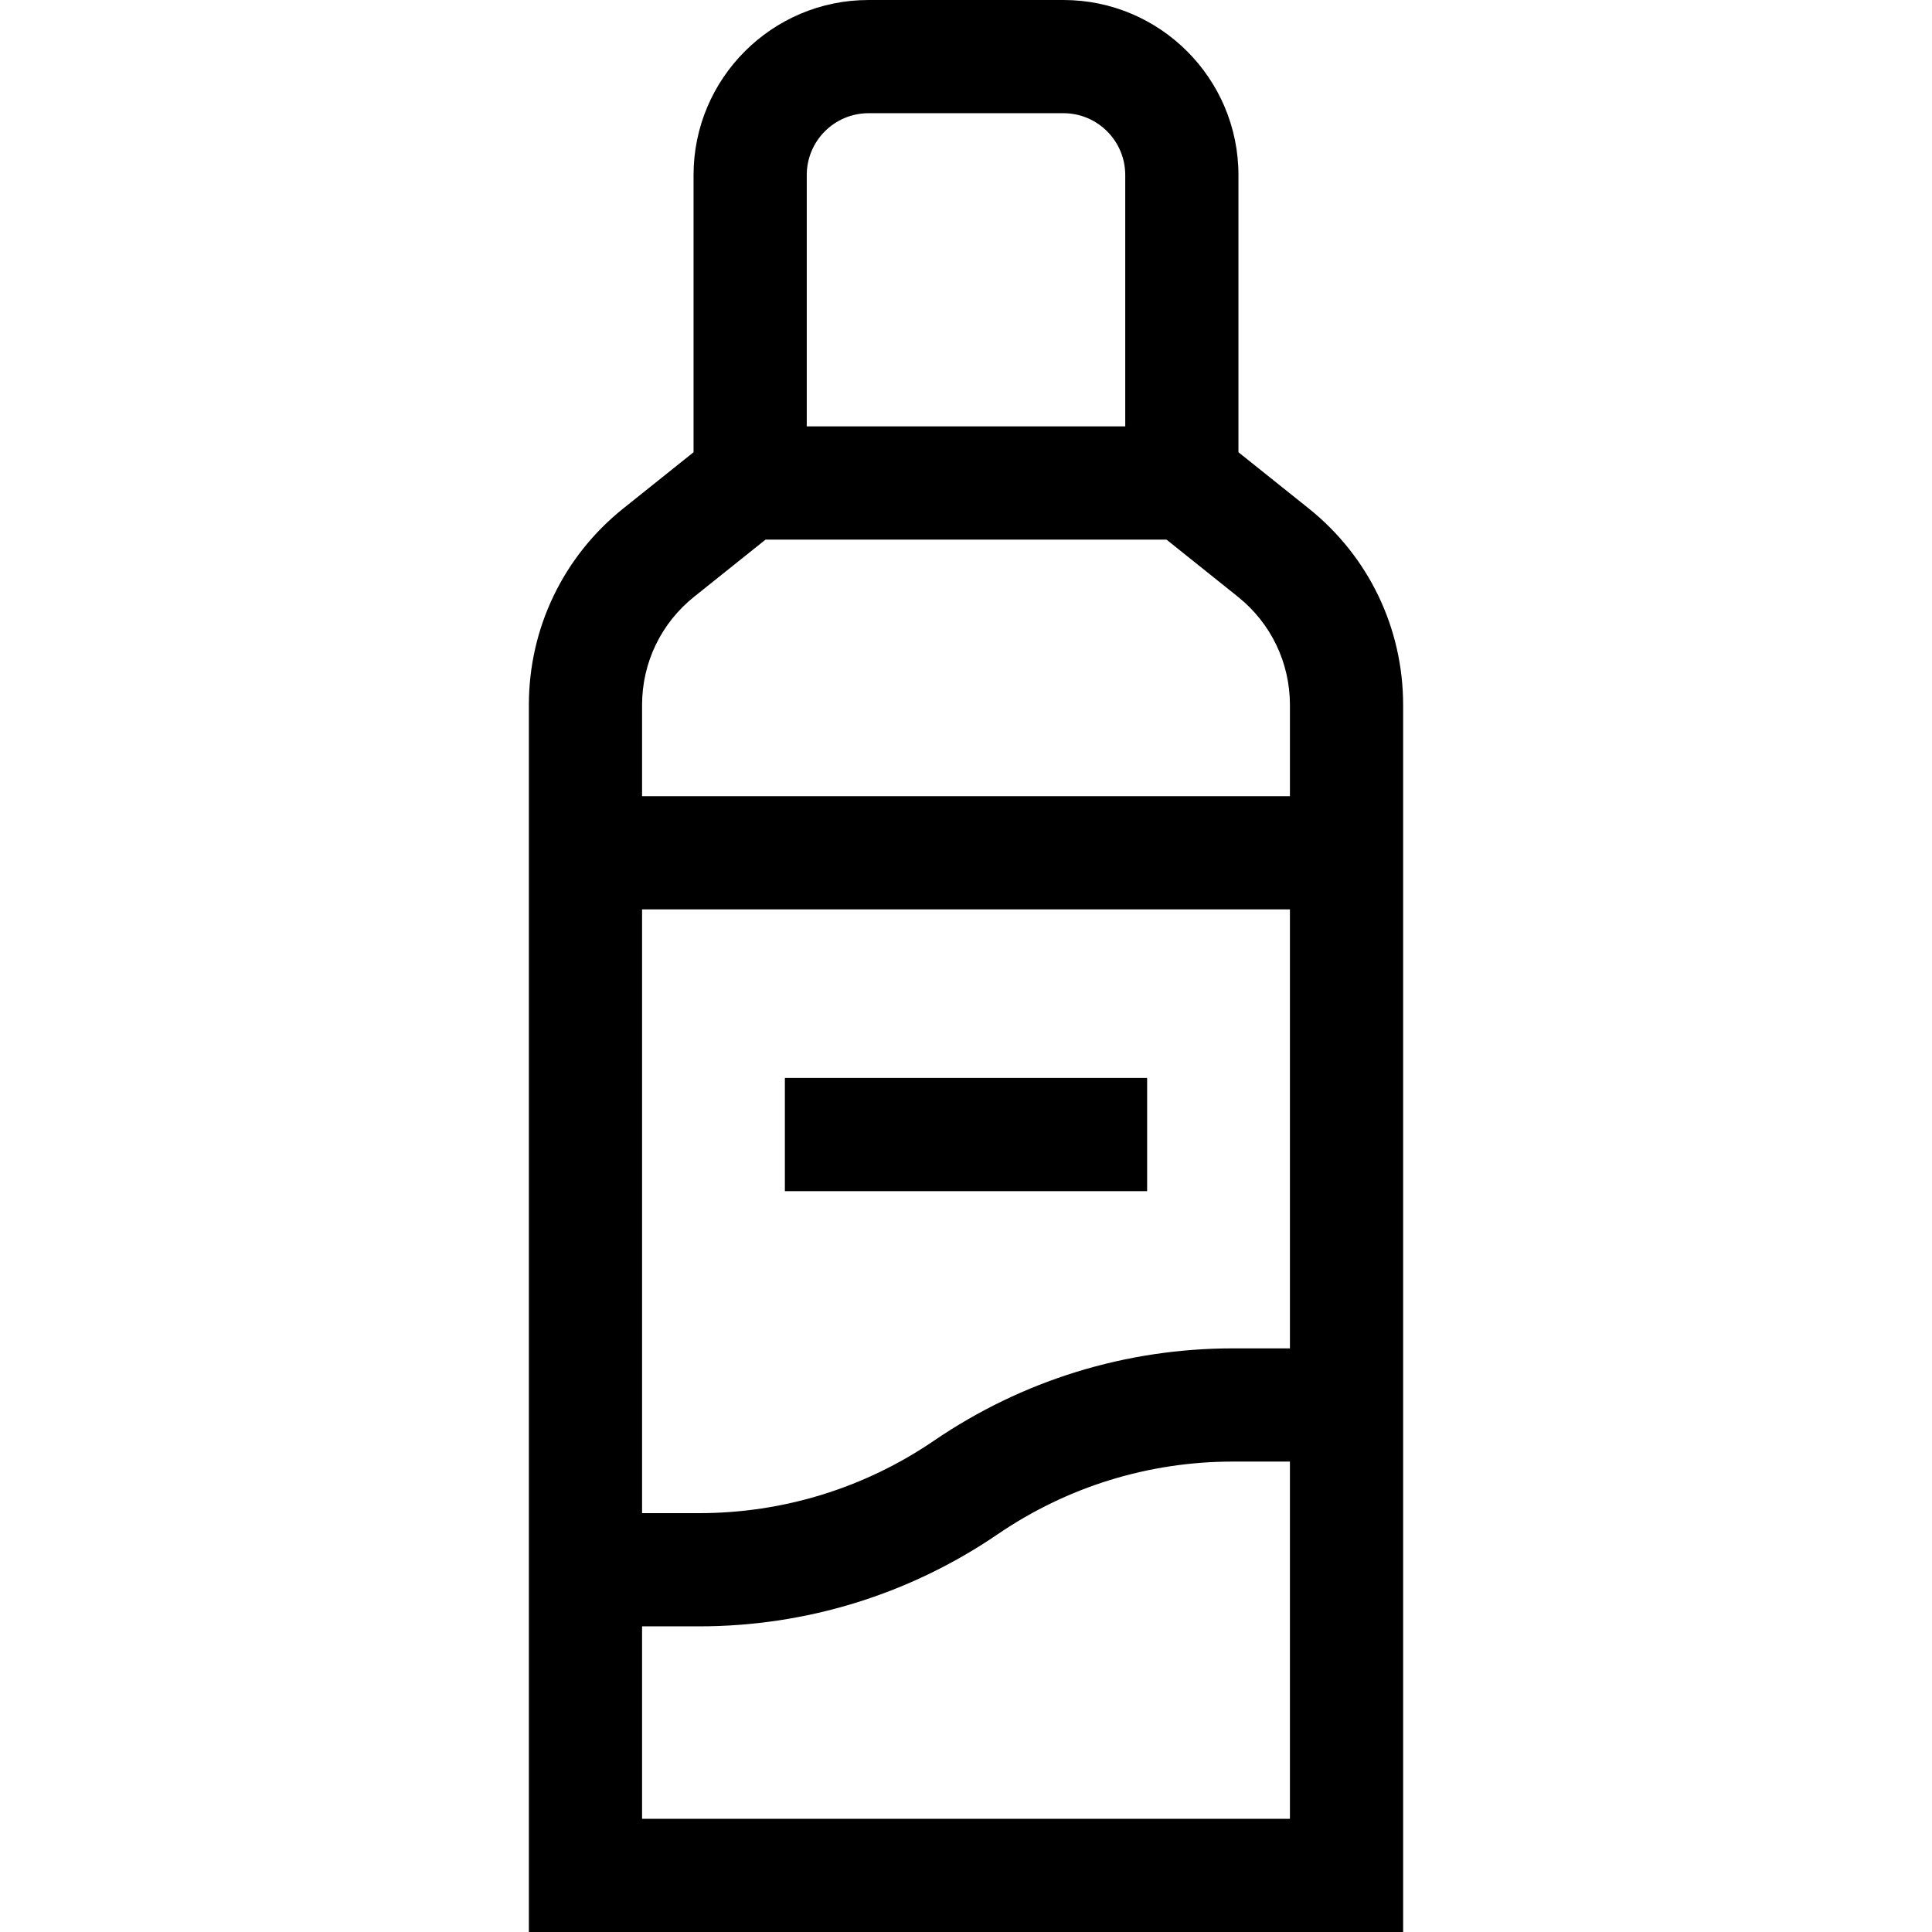 <svg id="Capa_1" enable-background="new 0 0 512 512" height="512" viewBox="0 0 512 512" width="512" xmlns="http://www.w3.org/2000/svg"><g><path d="m346.794 134.719-18.593-14.874v-73.47c0-25.571-20.804-46.375-46.375-46.375h-51.651c-25.572 0-46.375 20.804-46.375 46.375v73.469l-18.593 14.874c-15.921 12.737-25.051 31.734-25.051 52.122v325.16h231.69v-325.159c-.001-20.389-9.132-39.386-25.052-52.122zm-176.639 347.281v-51h15.106c28.372 0 55.756-8.452 79.193-24.443 18.433-12.576 39.971-19.224 62.285-19.224h15.106v94.667zm77.391-100.224c-18.432 12.577-39.97 19.224-62.285 19.224h-15.106v-160h171.69v116.333h-15.106c-28.372 0-55.756 8.453-79.193 24.443zm94.299-170.776h-171.69v-24.159c0-11.225 5.027-21.684 13.792-28.696l18.931-15.145h106.244l18.931 15.145c8.765 7.012 13.792 17.471 13.792 28.696zm-128.046-164.625c0-9.029 7.346-16.375 16.375-16.375h51.651c9.029 0 16.375 7.346 16.375 16.375v66.625h-84.402v-66.625z"/><path d="m208 285.667h96v30h-96z"/></g></svg>